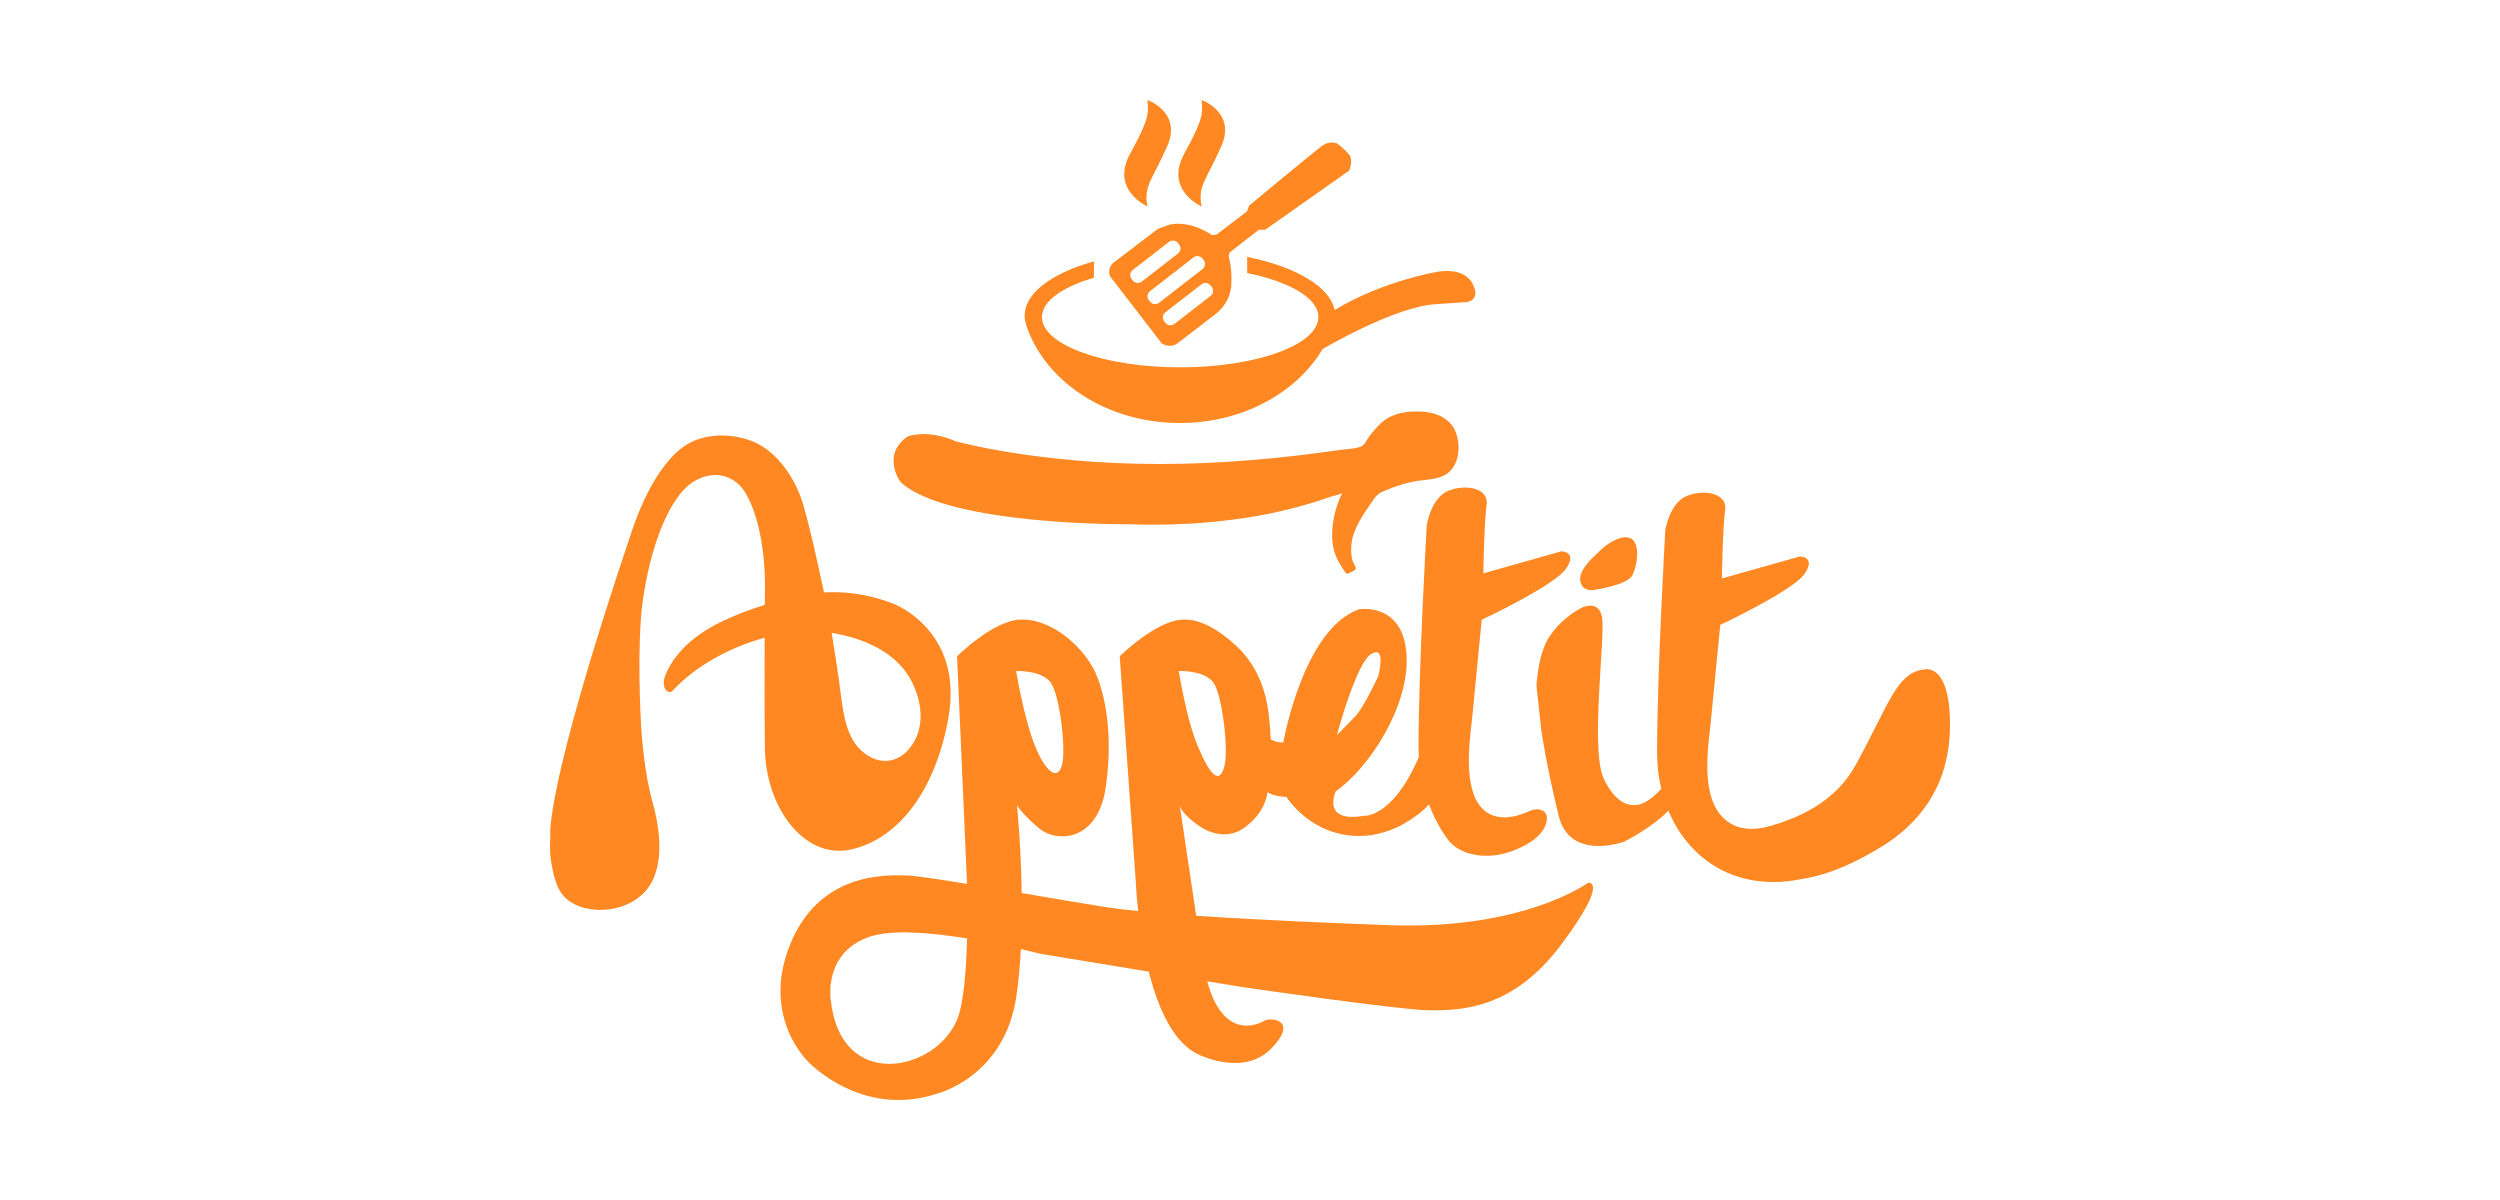 <svg width="200" height="96" viewBox="0 0 200 96" fill="none" xmlns="http://www.w3.org/2000/svg">
<path fill-rule="evenodd" clip-rule="evenodd" d="M107.77 45.912C107.684 45.97 107.105 44.969 107.067 44.9C106.725 44.26 106.572 43.572 106.572 42.846C106.574 41.674 106.852 40.503 107.377 39.453C107.35 39.508 106.439 39.739 106.298 39.788C105.965 39.906 105.63 40.019 105.294 40.125C104.535 40.366 103.768 40.578 102.994 40.767C101.096 41.228 99.163 41.542 97.219 41.734C94.959 41.958 92.684 42.018 90.415 41.944C90.415 41.944 75.778 42.075 72.036 38.555C72.036 38.555 70.461 36.404 72.627 34.905C72.627 34.905 74.202 34.318 76.434 35.295C76.434 35.295 82.932 37.121 92.777 37.121C97.594 37.121 102.412 36.687 107.176 36C107.695 35.925 108.318 35.918 108.815 35.752C109.148 35.64 109.22 35.38 109.423 35.084C109.658 34.743 109.919 34.421 110.204 34.121C110.38 33.937 110.567 33.759 110.774 33.608C111.485 33.091 112.398 32.923 113.28 32.915C113.853 32.911 114.434 32.97 114.971 33.172C115.507 33.373 115.998 33.727 116.289 34.217C116.447 34.481 116.542 34.776 116.605 35.076C116.755 35.794 116.708 36.571 116.355 37.215C115.739 38.336 114.642 38.299 113.527 38.455C112.525 38.596 111.686 38.871 110.762 39.266C110.595 39.338 110.426 39.41 110.28 39.519C110.075 39.672 109.928 39.887 109.785 40.098C109.118 41.085 108.306 42.192 108.131 43.398C108.06 43.887 108.07 44.411 108.214 44.889C108.266 45.057 108.51 45.344 108.456 45.524C108.405 45.69 107.947 45.791 107.77 45.912ZM107.94 12.385C108.28 12.82 107.94 13.642 107.94 13.642L101.225 18.377H100.714L98.382 20.189L98.281 20.503C98.281 20.503 98.597 21.398 98.5 22.847C98.403 24.297 97.283 25.094 97.283 25.094C97.283 25.094 94.729 27.076 94.169 27.486C93.61 27.897 92.953 27.486 92.953 27.486L88.817 22.122C88.525 21.47 89.084 21.011 89.084 21.011L92.636 18.305L93.585 17.966C95.288 17.604 96.967 18.812 96.967 18.812L97.332 18.764L99.765 16.903L99.935 16.444C99.935 16.444 105.142 12.119 105.774 11.66C106.407 11.201 106.991 11.491 106.991 11.491C106.991 11.491 107.599 11.95 107.94 12.385ZM91.801 16.517C91.801 16.517 88.797 15.212 90.419 12.277C92.04 9.341 91.854 9.015 91.801 8C91.801 8 94.558 8.979 93.391 11.661C92.223 14.342 91.453 14.886 91.801 16.517ZM96.131 16.517C96.131 16.517 93.127 15.212 94.749 12.277C96.371 9.341 96.184 9.015 96.131 8C96.131 8 98.888 8.979 97.721 11.661C96.553 14.342 95.783 14.886 96.131 16.517ZM117.769 22.635C118.535 24.006 117.367 24.164 117.367 24.164L114.922 24.329C111.601 24.495 105.816 27.922 105.816 27.922L105.818 27.914C103.73 31.426 99.4 33.841 94.394 33.841C88.533 33.841 83.595 30.532 82.102 26.024H82.108C82.018 25.772 81.971 25.513 81.971 25.251C81.971 23.439 84.173 21.845 87.515 20.91V22.222C84.981 22.959 83.356 24.092 83.356 25.364C83.356 27.585 88.307 29.386 94.413 29.386C100.52 29.386 105.47 27.585 105.47 25.364C105.47 23.851 103.172 22.534 99.777 21.847V20.551C103.641 21.331 106.393 22.925 106.773 24.803L106.774 24.801C110.56 22.502 114.85 21.772 114.85 21.772C114.85 21.772 117.003 21.265 117.769 22.635ZM96.852 23.668C97.074 23.495 97.114 23.174 96.94 22.954L96.843 22.83C96.67 22.609 96.346 22.57 96.124 22.742L93.224 24.991C93.002 25.164 92.962 25.485 93.136 25.705L93.233 25.829C93.406 26.05 93.73 26.089 93.952 25.917L96.852 23.668ZM92.725 24.222L96.208 21.521C96.43 21.349 96.47 21.027 96.297 20.807L96.199 20.683C96.026 20.463 95.703 20.424 95.481 20.595L91.998 23.297C91.775 23.469 91.736 23.79 91.909 24.011L92.007 24.135C92.18 24.355 92.503 24.395 92.725 24.222ZM90.624 22.44C90.798 22.66 91.121 22.7 91.343 22.528L94.243 20.279C94.465 20.106 94.505 19.785 94.332 19.565L94.234 19.441C94.061 19.22 93.737 19.181 93.515 19.353L90.615 21.602C90.393 21.774 90.353 22.096 90.527 22.316L90.624 22.44Z" fill="#FF8822"/>
<path fill-rule="evenodd" clip-rule="evenodd" d="M71.677 48.392C71.677 48.392 77.024 50.558 75.898 57.265C74.907 63.171 71.888 67.115 68.089 67.954C64.29 68.793 61.265 64.531 61.195 59.919C61.156 57.329 61.16 53.7 61.172 51.019C58.38 51.778 55.642 53.288 53.871 55.194C53.816 55.253 53.76 55.314 53.685 55.345C53.493 55.423 53.283 55.259 53.194 55.074C52.976 54.626 53.17 54.094 53.39 53.646C54.299 51.799 56.045 50.514 57.891 49.65C58.919 49.169 60.043 48.743 61.187 48.387C61.192 47.775 61.195 47.414 61.195 47.414C61.195 47.414 61.406 42.453 59.647 39.449C58.947 38.253 57.466 37.493 55.708 38.401C53.496 39.543 51.979 43.99 51.416 48.112C50.92 51.745 51.276 57.824 51.276 57.824C51.276 57.824 51.416 61.317 52.19 64.112C52.712 65.998 53.065 68.26 52.339 70.141C51.539 72.208 49.152 73.088 47.069 72.704C46.288 72.56 45.519 72.209 45.019 71.596C44.506 70.967 44.327 70.14 44.164 69.346C43.996 68.529 43.969 67.8 44.029 66.964C44.029 66.964 43.396 63.693 50.572 42.408C51.301 40.245 52.571 37.497 54.335 35.998C55.897 34.669 58.197 34.574 60.064 35.254C62.125 36.004 63.65 38.287 64.244 40.329C64.905 42.599 65.397 45.021 65.909 47.344C65.912 47.36 65.915 47.377 65.919 47.394C69.164 47.199 71.677 48.392 71.677 48.392ZM73.209 59.188C73.983 57.686 73.647 55.831 72.873 54.4C71.46 51.787 68.326 50.917 66.533 50.63C66.749 51.925 66.939 53.225 67.131 54.528C67.397 56.329 67.49 58.781 68.913 60.058C70.474 61.458 72.283 60.986 73.209 59.188Z" fill="#FF8822"/>
<path fill-rule="evenodd" clip-rule="evenodd" d="M154.03 53.546C154.03 53.546 156.064 53.089 155.998 58.189C155.933 63.29 153.11 66.134 150.616 67.678C148.751 68.835 146.661 69.864 144.51 70.258C143.785 70.391 143.057 70.524 142.319 70.554C139.254 70.676 136.811 69.483 135.135 67.558C134.445 66.765 133.888 65.847 133.469 64.846C132.215 66.187 129.941 67.331 129.941 67.331C129.941 67.331 125.583 68.93 124.69 65.258C123.705 61.207 123.312 58.466 123.312 58.466L122.918 54.872C122.918 54.872 123.015 52.324 123.968 50.905C125.018 49.34 126.528 48.623 126.528 48.623C126.528 48.623 127.906 47.906 128.169 49.406C128.431 50.905 127.221 59.9 128.285 62.247C129.35 64.593 130.679 64.398 130.679 64.398C130.679 64.398 131.522 64.625 132.902 63.103C132.681 62.179 132.566 61.212 132.566 60.226C132.568 53.837 133.223 42.431 133.223 42.431C133.223 42.431 133.551 40.204 134.995 39.655C136.439 39.107 138.211 39.498 138.014 40.801C137.817 42.105 137.752 46.277 137.752 46.277L143.987 44.517C143.987 44.517 145.3 44.517 144.381 45.886C143.462 47.254 137.621 49.992 137.621 49.992L136.832 58.065C136.551 60.477 136.001 64.647 138.636 65.984C139.56 66.452 140.675 66.359 141.67 66.068C144.496 65.242 146.998 63.841 148.45 61.207C151.076 56.446 151.732 53.71 154.03 53.546Z" fill="#FF8822"/>
<path fill-rule="evenodd" clip-rule="evenodd" d="M127.713 44.343C128.68 43.281 130.017 42.64 130.606 43.172C131.196 43.704 130.981 45.194 130.606 45.992C130.231 46.79 127.713 47.162 127.713 47.162C127.713 47.162 126.642 47.482 126.428 46.524C126.214 45.566 127.713 44.343 127.713 44.343Z" fill="#FF8822"/>
<path fill-rule="evenodd" clip-rule="evenodd" d="M96.575 78.502C98.002 83.726 101.179 81.641 101.179 81.641C101.845 81.349 103.87 81.706 101.66 83.923C99.45 86.139 95.928 84.378 95.928 84.378C93.86 83.469 92.63 80.606 91.902 77.732L83.194 76.296C83.194 76.296 82.608 76.141 81.667 75.924C81.599 77.264 81.48 78.59 81.291 79.816C80.307 86.204 74.924 87.507 74.924 87.507C68.886 89.463 64.685 84.966 64.685 84.966C64.685 84.966 60.878 81.446 63.175 75.644C65.472 69.843 70.723 69.973 72.561 70.039C73.266 70.063 75.104 70.338 77.359 70.708C77.355 70.57 77.353 70.495 77.353 70.495L76.565 52.504C76.565 52.504 79.388 49.701 81.553 49.571C84.18 49.413 86.96 51.929 87.819 54.249C88.8 56.895 88.871 60.102 88.472 62.881C88.431 63.172 88.387 63.464 88.314 63.749C87.412 67.303 84.606 67.303 83.316 66.412C82.809 66.061 81.389 64.683 81.357 64.368C81.357 64.374 81.678 67.539 81.737 71.444C84.245 71.873 86.743 72.302 88.511 72.576C89.209 72.684 90.071 72.787 91.054 72.885C90.909 71.569 90.874 70.69 90.874 70.69L89.578 52.504C89.578 52.504 92.4 49.701 94.566 49.57C96.164 49.474 97.686 50.572 98.807 51.583C100.482 53.095 101.274 55.083 101.512 57.278C101.579 57.89 101.631 58.516 101.661 59.148C101.919 59.291 102.268 59.42 102.666 59.397C102.666 59.397 104.247 50.304 108.727 48.74C108.727 48.74 112.222 48.153 112.518 52.308C112.813 56.464 109.515 61.45 106.856 63.308C106.856 63.308 105.675 65.85 109.121 65.263C109.121 65.263 111.391 65.478 113.506 60.562C113.492 60.319 113.483 60.07 113.483 59.816C113.485 53.428 114.14 42.021 114.14 42.021C114.14 42.021 114.468 39.794 115.912 39.245C117.356 38.697 119.128 39.087 118.931 40.391C118.734 41.695 118.669 45.867 118.669 45.867L124.904 44.107C124.904 44.107 126.217 44.107 125.298 45.476C124.379 46.844 118.538 49.582 118.538 49.582L117.75 57.655C117.514 59.676 116.958 63.926 119.14 65.103C120.003 65.569 121.082 65.409 121.99 65.037C122.283 64.916 122.576 64.773 122.892 64.749C123.208 64.724 123.562 64.853 123.693 65.14C123.753 65.273 123.759 65.423 123.745 65.568C123.657 66.48 122.857 67.156 122.049 67.597C121.168 68.077 120.192 68.407 119.189 68.458C118.015 68.517 116.691 68.194 115.912 67.268C115.909 67.264 115.02 66.203 114.318 64.355C113.892 64.847 113.287 65.276 112.861 65.563C111.544 66.45 109.98 66.95 108.383 66.869C104.69 66.681 102.918 63.75 102.918 63.75C102.918 63.75 102.05 63.772 101.405 63.382C101.381 63.505 101.355 63.628 101.327 63.75C101.091 64.769 100.331 65.679 99.474 66.269C98.452 66.972 97.159 66.878 96.003 66.124C95.506 65.8 94.464 64.999 94.369 64.367C94.369 64.367 94.93 68.102 95.695 73.261C100.881 73.612 107.129 73.868 111.155 74.014C121.92 74.406 127.04 70.625 127.04 70.625C127.04 70.625 128.812 70.299 124.939 75.513C121.067 80.728 116.932 80.859 114.238 80.819C111.852 80.783 99.4 78.968 99.4 78.968L96.575 78.502ZM84.048 54.59C83.326 53.612 81.291 53.677 81.291 53.677C81.291 53.677 81.915 57.482 82.8 59.674C83.67 61.828 84.638 62.477 84.967 61.174C85.295 59.87 84.77 55.567 84.048 54.59ZM97.979 61.173C98.272 59.861 97.782 55.567 97.06 54.59C96.338 53.612 94.303 53.677 94.303 53.677C94.303 53.677 94.898 57.494 95.813 59.674C96.883 62.223 97.621 62.783 97.979 61.173ZM109.712 52.308C108.481 53.042 106.955 58.811 106.955 58.811C106.955 58.811 107.778 57.966 108.432 57.295C109.086 56.624 110.253 54.117 110.253 54.117C110.253 54.117 110.942 51.575 109.712 52.308ZM76.565 81.576C77.107 80.272 77.304 77.513 77.366 75.075C74.542 74.618 71.386 74.338 69.608 74.927C65.866 76.165 66.457 79.946 66.457 79.946C67.192 87.354 74.825 85.764 76.565 81.576Z" fill="#FF8822"/>
</svg>
